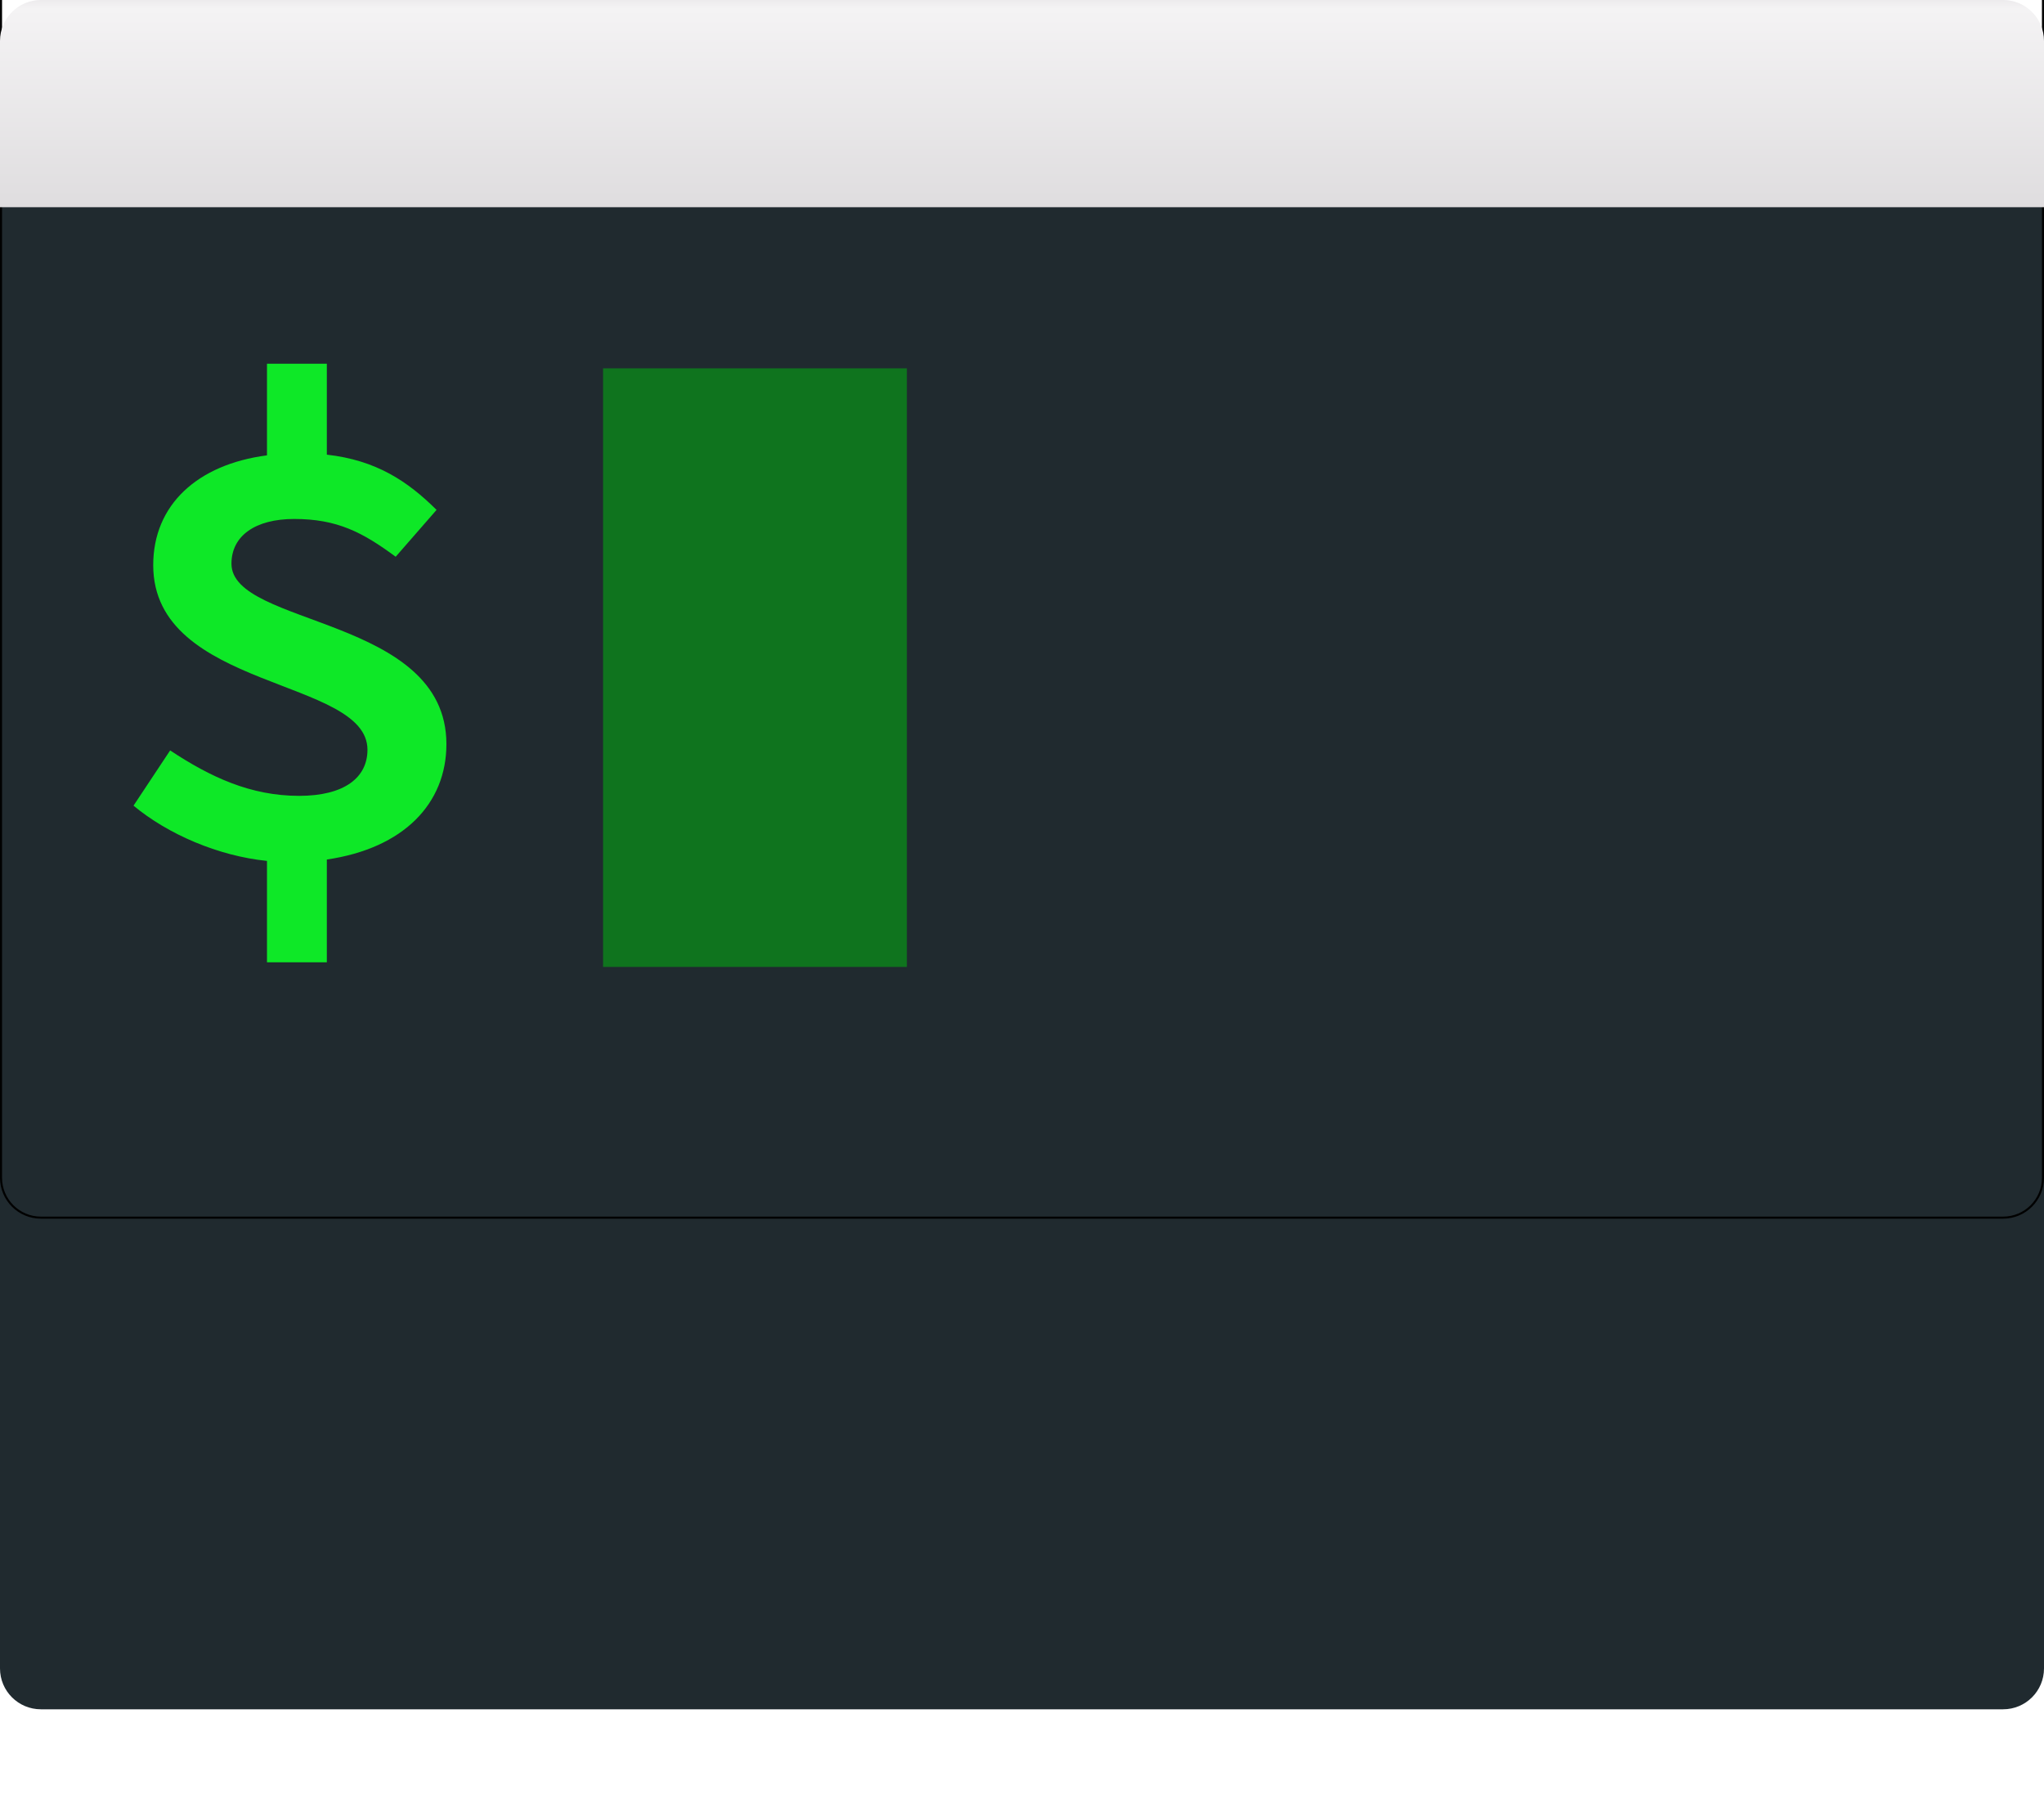 <svg width="50" height="44" viewBox="0 0 50 44" fill="none" xmlns="http://www.w3.org/2000/svg">
<g filter="url(#filter0_i)">
<path fill-rule="evenodd" clip-rule="evenodd" d="M0 5.068V42.806C0 43.359 0.448 43.806 1 43.806H49C49.552 43.806 50 43.359 50 42.806V5.068H0Z" fill="#202A2F"/>
</g>
<g filter="url(#filter1_ii)">
<path fill-rule="evenodd" clip-rule="evenodd" d="M0.05 5.118V42.806C0.05 43.331 0.475 43.756 1 43.756H49C49.525 43.756 49.95 43.331 49.95 42.806V5.118H0.05ZM0 42.806C0 43.359 0.448 43.806 1 43.806H49C49.552 43.806 50 43.359 50 42.806V5.068H0V42.806Z" fill="black"/>
</g>
<g filter="url(#filter2_b)">
<path fill-rule="evenodd" clip-rule="evenodd" d="M1 0C0.448 0 0 0.448 0 1V5.068H50V1C50 0.448 49.552 0 49 0H1Z" fill="url(#paint0_linear)"/>
</g>
<path fill-rule="evenodd" clip-rule="evenodd" d="M10.679 12.471L9.679 13.617C8.868 13.018 8.248 12.693 7.196 12.693C6.248 12.693 5.662 13.103 5.662 13.787C5.662 15.327 10.92 15.07 10.92 18.2C10.92 19.654 9.874 20.748 7.995 21.022V23.536H6.531V21.056C5.342 20.936 4.11 20.406 3.266 19.705L4.162 18.354C5.145 19.004 6.127 19.465 7.317 19.465C8.42 19.465 8.989 19.021 8.989 18.337C8.989 16.575 3.748 16.883 3.748 13.822C3.748 12.351 4.825 11.359 6.531 11.137V8.896H7.995V11.12C9.202 11.256 9.972 11.769 10.679 12.471Z" fill="#0EE827"/>
<path fill-rule="evenodd" clip-rule="evenodd" d="M14.752 9.009V23.649H22.184V9.009H14.752Z" fill="#0F741E"/>
<defs>
<filter id="filter0_i" x="0" y="5.068" width="50" height="38.739" filterUnits="userSpaceOnUse" color-interpolation-filters="sRGB">
<feFlood flood-opacity="0" result="BackgroundImageFix"/>
<feBlend mode="normal" in="SourceGraphic" in2="BackgroundImageFix" result="shape"/>
<feColorMatrix in="SourceAlpha" type="matrix" values="0 0 0 0 0 0 0 0 0 0 0 0 0 0 0 0 0 0 127 0" result="hardAlpha"/>
<feOffset dy="-2"/>
<feComposite in2="hardAlpha" operator="arithmetic" k2="-1" k3="1"/>
<feColorMatrix type="matrix" values="0 0 0 0 0.416 0 0 0 0 0.458 0 0 0 0 0.479 0 0 0 0.319 0"/>
<feBlend mode="normal" in2="shape" result="effect1_innerShadow"/>
</filter>
<filter id="filter1_ii" x="0" y="5.068" width="50" height="38.739" filterUnits="userSpaceOnUse" color-interpolation-filters="sRGB">
<feFlood flood-opacity="0" result="BackgroundImageFix"/>
<feBlend mode="normal" in="SourceGraphic" in2="BackgroundImageFix" result="shape"/>
<feColorMatrix in="SourceAlpha" type="matrix" values="0 0 0 0 0 0 0 0 0 0 0 0 0 0 0 0 0 0 127 0" result="hardAlpha"/>
<feOffset dy="-8"/>
<feComposite in2="hardAlpha" operator="arithmetic" k2="-1" k3="1"/>
<feColorMatrix type="matrix" values="0 0 0 0 0.416 0 0 0 0 0.458 0 0 0 0 0.479 0 0 0 0.319 0"/>
<feBlend mode="normal" in2="shape" result="effect1_innerShadow"/>
<feColorMatrix in="SourceAlpha" type="matrix" values="0 0 0 0 0 0 0 0 0 0 0 0 0 0 0 0 0 0 127 0" result="hardAlpha"/>
<feOffset dy="-6"/>
<feComposite in2="hardAlpha" operator="arithmetic" k2="-1" k3="1"/>
<feColorMatrix type="matrix" values="0 0 0 0 0 0 0 0 0 0 0 0 0 0 0 0 0 0 1 0"/>
<feBlend mode="normal" in2="effect1_innerShadow" result="effect2_innerShadow"/>
</filter>
<filter id="filter2_b" x="-13.591" y="-13.591" width="77.183" height="32.25" filterUnits="userSpaceOnUse" color-interpolation-filters="sRGB">
<feFlood flood-opacity="0" result="BackgroundImageFix"/>
<feGaussianBlur in="BackgroundImage" stdDeviation="6.796"/>
<feComposite in2="SourceAlpha" operator="in" result="effect1_backgroundBlur"/>
<feBlend mode="normal" in="SourceGraphic" in2="effect1_backgroundBlur" result="shape"/>
</filter>
<linearGradient id="paint0_linear" x1="0" y1="0" x2="0" y2="5.068" gradientUnits="userSpaceOnUse">
<stop stop-color="#EDEBED"/>
<stop offset="0.042" stop-color="#F4F3F4"/>
<stop offset="1" stop-color="#DFDDDF"/>
</linearGradient>
</defs>
</svg>
